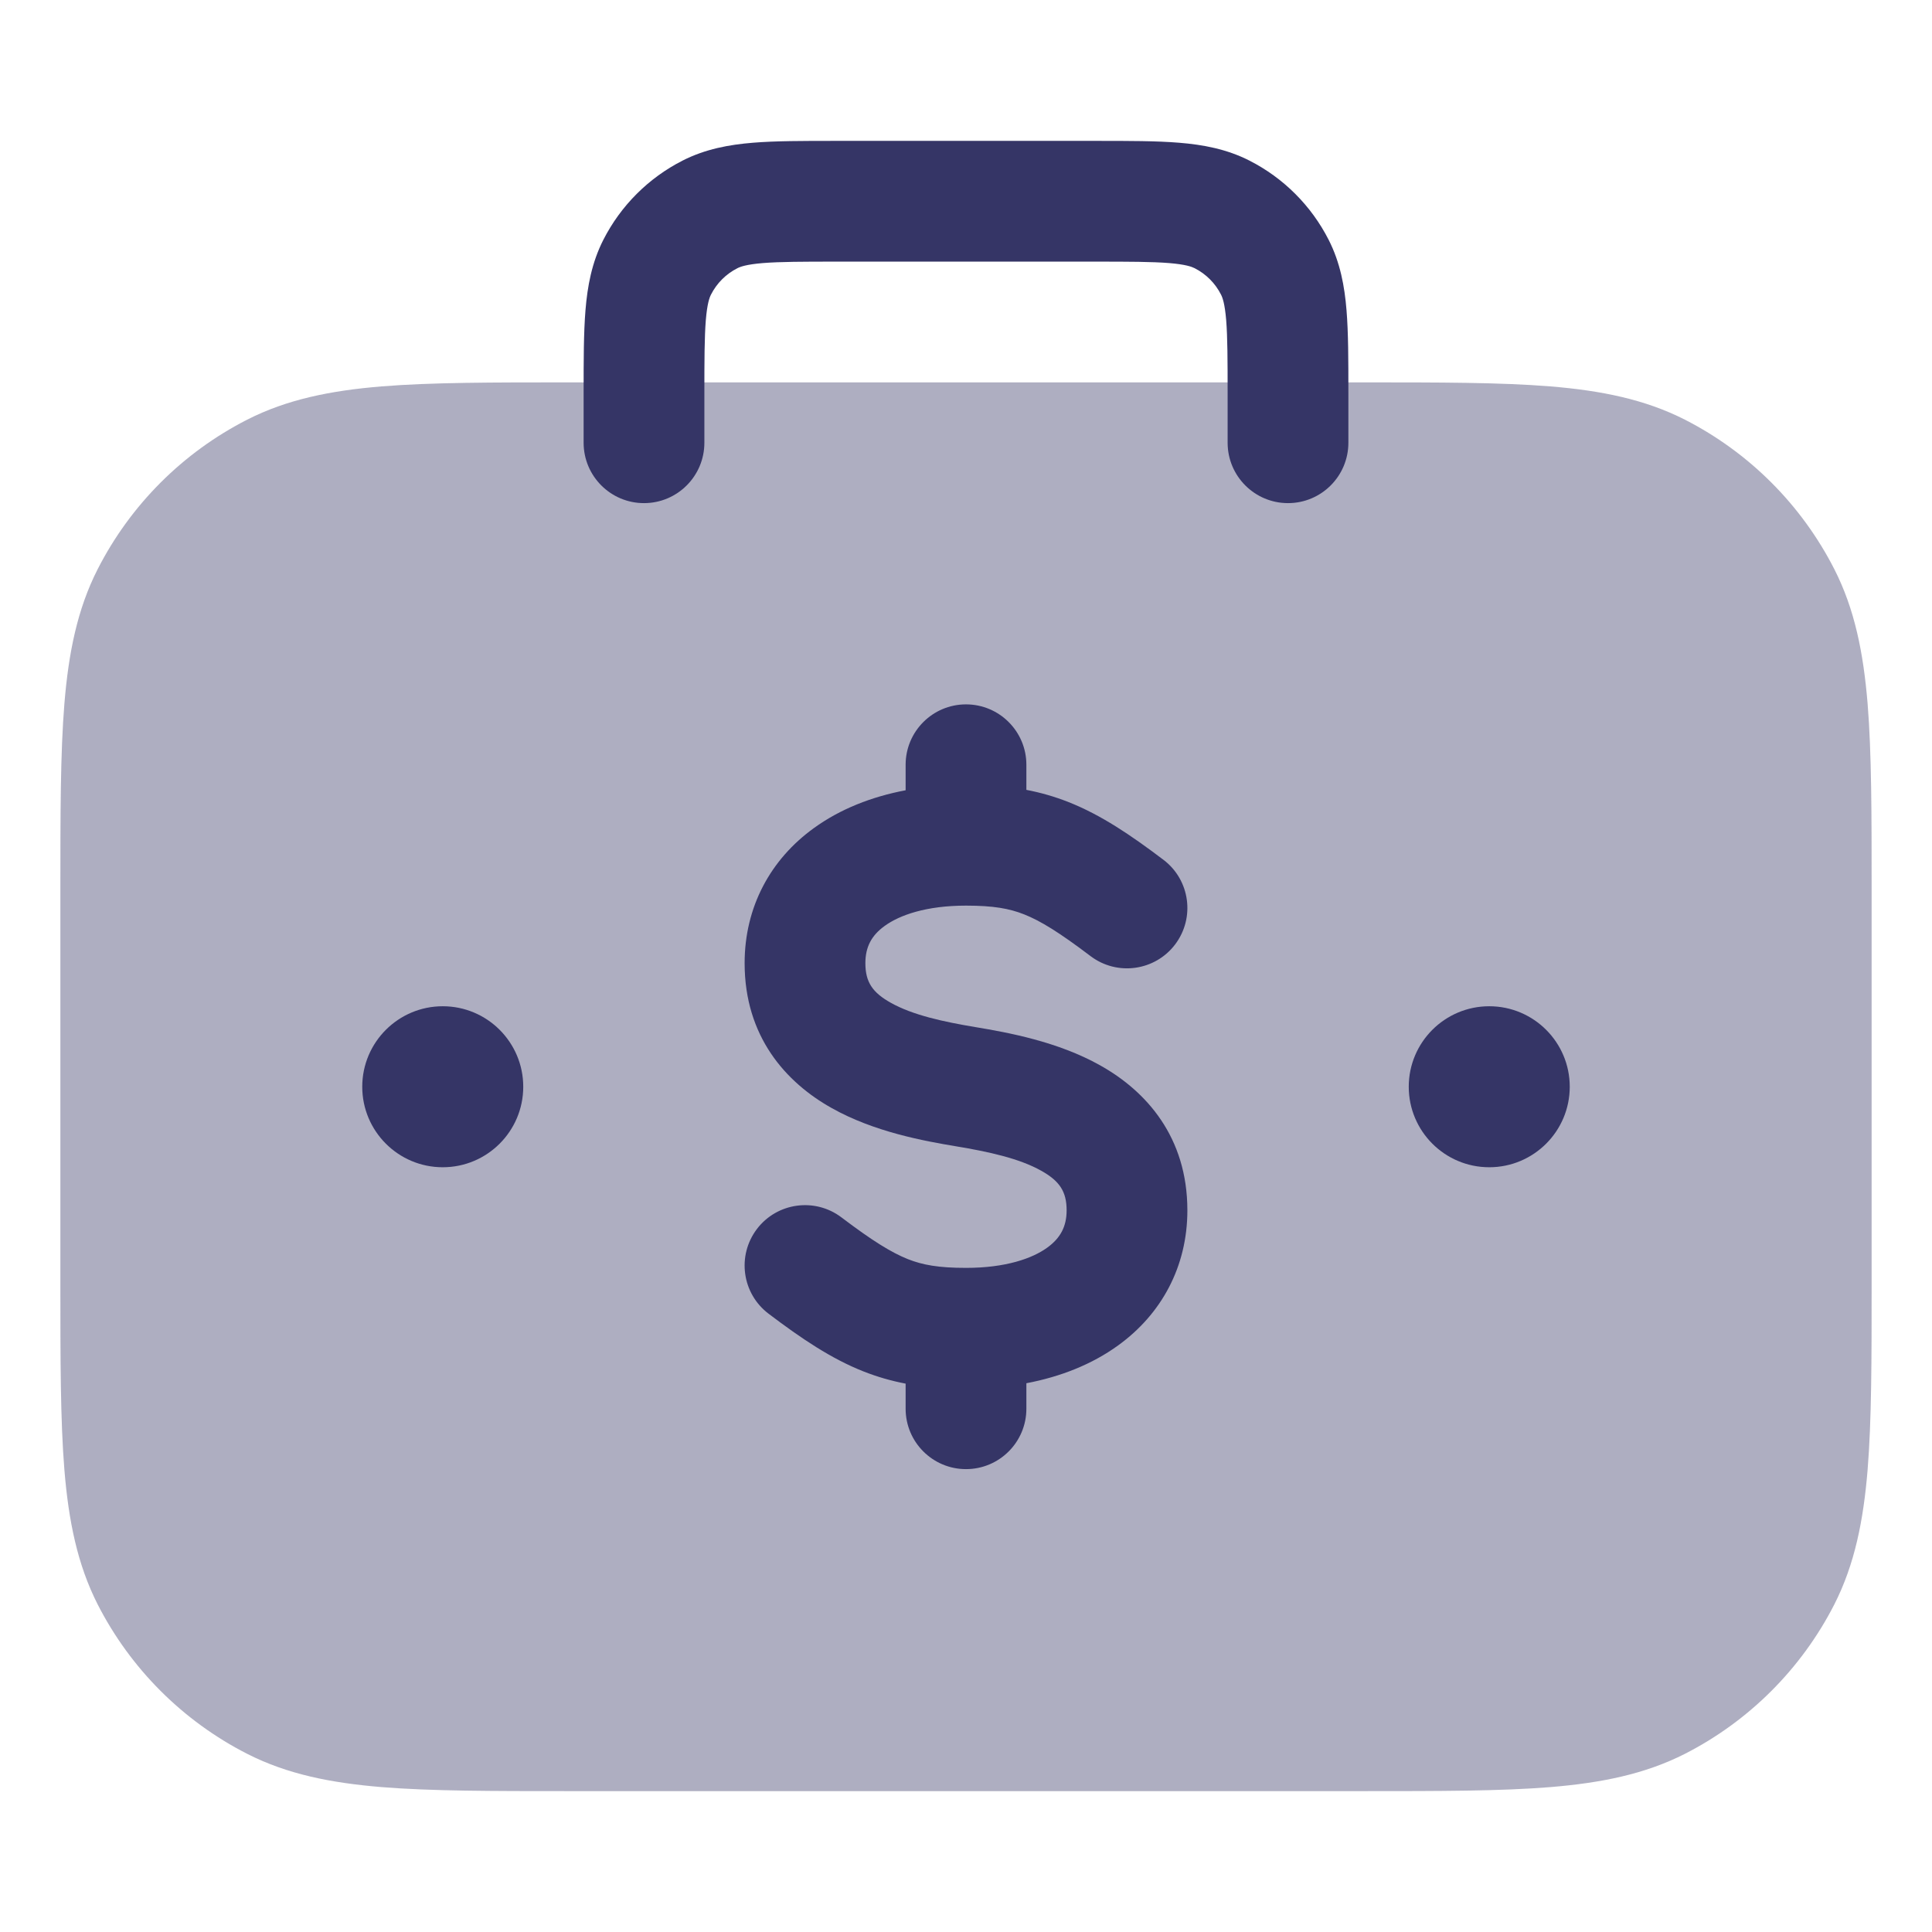 <svg width="24" height="24" viewBox="0 0 24 24" fill="none" xmlns="http://www.w3.org/2000/svg">
<path opacity="0.4" d="M16.933 4.75H7.067C6.115 4.75 5.354 4.75 4.74 4.8C4.11 4.852 3.568 4.96 3.071 5.213C2.271 5.621 1.621 6.271 1.213 7.071C0.96 7.568 0.852 8.11 0.8 8.74C0.75 9.354 0.75 10.115 0.75 11.067V15.933C0.75 16.885 0.75 17.646 0.8 18.26C0.852 18.89 0.96 19.432 1.213 19.93C1.621 20.729 2.271 21.379 3.071 21.787C3.568 22.04 4.11 22.148 4.74 22.2C5.354 22.25 6.115 22.25 7.067 22.25H16.933C17.885 22.25 18.646 22.25 19.26 22.2C19.89 22.148 20.432 22.04 20.93 21.787C21.729 21.379 22.379 20.729 22.787 19.93C23.04 19.432 23.148 18.89 23.2 18.26C23.25 17.646 23.25 16.885 23.25 15.933L23.25 11.067C23.25 10.115 23.25 9.354 23.2 8.74C23.148 8.11 23.04 7.568 22.787 7.071C22.379 6.271 21.729 5.621 20.93 5.213C20.432 4.96 19.89 4.852 19.26 4.8C18.646 4.75 17.885 4.75 16.933 4.75Z" fill="#353566"/>
<path d="M13.629 1.75H10.371C9.976 1.75 9.635 1.75 9.354 1.773C9.057 1.797 8.762 1.851 8.479 1.995C8.055 2.211 7.711 2.555 7.495 2.979C7.351 3.262 7.297 3.557 7.273 3.854C7.25 4.135 7.25 4.476 7.25 4.871L7.25 5.5C7.25 5.914 7.586 6.25 8 6.25C8.414 6.25 8.75 5.914 8.75 5.5V4.9C8.75 4.468 8.751 4.188 8.768 3.976C8.785 3.772 8.813 3.697 8.832 3.66C8.904 3.518 9.018 3.404 9.16 3.332C9.197 3.313 9.272 3.285 9.476 3.268C9.688 3.251 9.968 3.25 10.4 3.25H13.6C14.032 3.25 14.312 3.251 14.524 3.268C14.728 3.285 14.803 3.313 14.841 3.332C14.982 3.404 15.096 3.518 15.168 3.66C15.187 3.697 15.215 3.772 15.232 3.976C15.249 4.188 15.25 4.468 15.25 4.9V5.5C15.25 5.914 15.586 6.25 16 6.25C16.414 6.25 16.75 5.914 16.75 5.5V4.871C16.75 4.476 16.75 4.135 16.727 3.854C16.703 3.557 16.649 3.262 16.505 2.979C16.289 2.555 15.945 2.211 15.521 1.995C15.238 1.851 14.943 1.797 14.646 1.773C14.365 1.75 14.024 1.75 13.629 1.75Z" fill="#353566"/>
<path d="M18.5 12.5C17.948 12.5 17.5 12.948 17.5 13.5C17.5 14.052 17.948 14.5 18.5 14.5C19.052 14.5 19.5 14.052 19.5 13.5C19.5 12.948 19.052 12.5 18.5 12.5Z" fill="#353566"/>
<path d="M4.5 13.5C4.5 12.948 4.948 12.5 5.5 12.5C6.052 12.5 6.5 12.948 6.5 13.5C6.5 14.052 6.052 14.5 5.5 14.5C4.948 14.5 4.5 14.052 4.5 13.5Z" fill="#353566"/>
<path d="M12.75 9.812C12.927 9.846 13.1 9.895 13.277 9.965C13.675 10.123 14.041 10.369 14.453 10.681C14.783 10.931 14.848 11.401 14.598 11.732C14.348 12.062 13.877 12.127 13.547 11.877C13.159 11.583 12.925 11.439 12.723 11.359C12.539 11.286 12.341 11.25 12 11.25C11.507 11.25 11.176 11.367 10.99 11.502C10.826 11.62 10.75 11.764 10.75 11.965C10.75 12.202 10.841 12.331 11.066 12.457C11.339 12.61 11.719 12.693 12.123 12.76C12.518 12.826 13.139 12.938 13.666 13.234C14.241 13.555 14.75 14.126 14.75 15.035C14.75 15.736 14.427 16.325 13.89 16.713C13.563 16.95 13.172 17.103 12.75 17.183V17.5C12.75 17.914 12.414 18.25 12 18.25C11.586 18.25 11.25 17.914 11.25 17.5V17.188C11.073 17.154 10.9 17.105 10.723 17.035C10.325 16.877 9.959 16.631 9.547 16.319C9.217 16.069 9.152 15.599 9.402 15.268C9.652 14.938 10.123 14.873 10.453 15.123C10.841 15.417 11.075 15.56 11.277 15.641C11.461 15.714 11.659 15.75 12 15.75C12.493 15.75 12.824 15.633 13.01 15.498C13.173 15.38 13.25 15.236 13.25 15.035C13.25 14.798 13.159 14.669 12.934 14.543C12.661 14.39 12.281 14.307 11.877 14.24C11.481 14.174 10.861 14.062 10.334 13.766C9.759 13.445 9.25 12.874 9.25 11.965C9.25 11.264 9.573 10.675 10.11 10.287C10.437 10.05 10.827 9.897 11.25 9.817V9.5C11.25 9.086 11.586 8.75 12 8.75C12.414 8.75 12.75 9.086 12.75 9.5V9.812Z" fill="#353566"/>
</svg>
